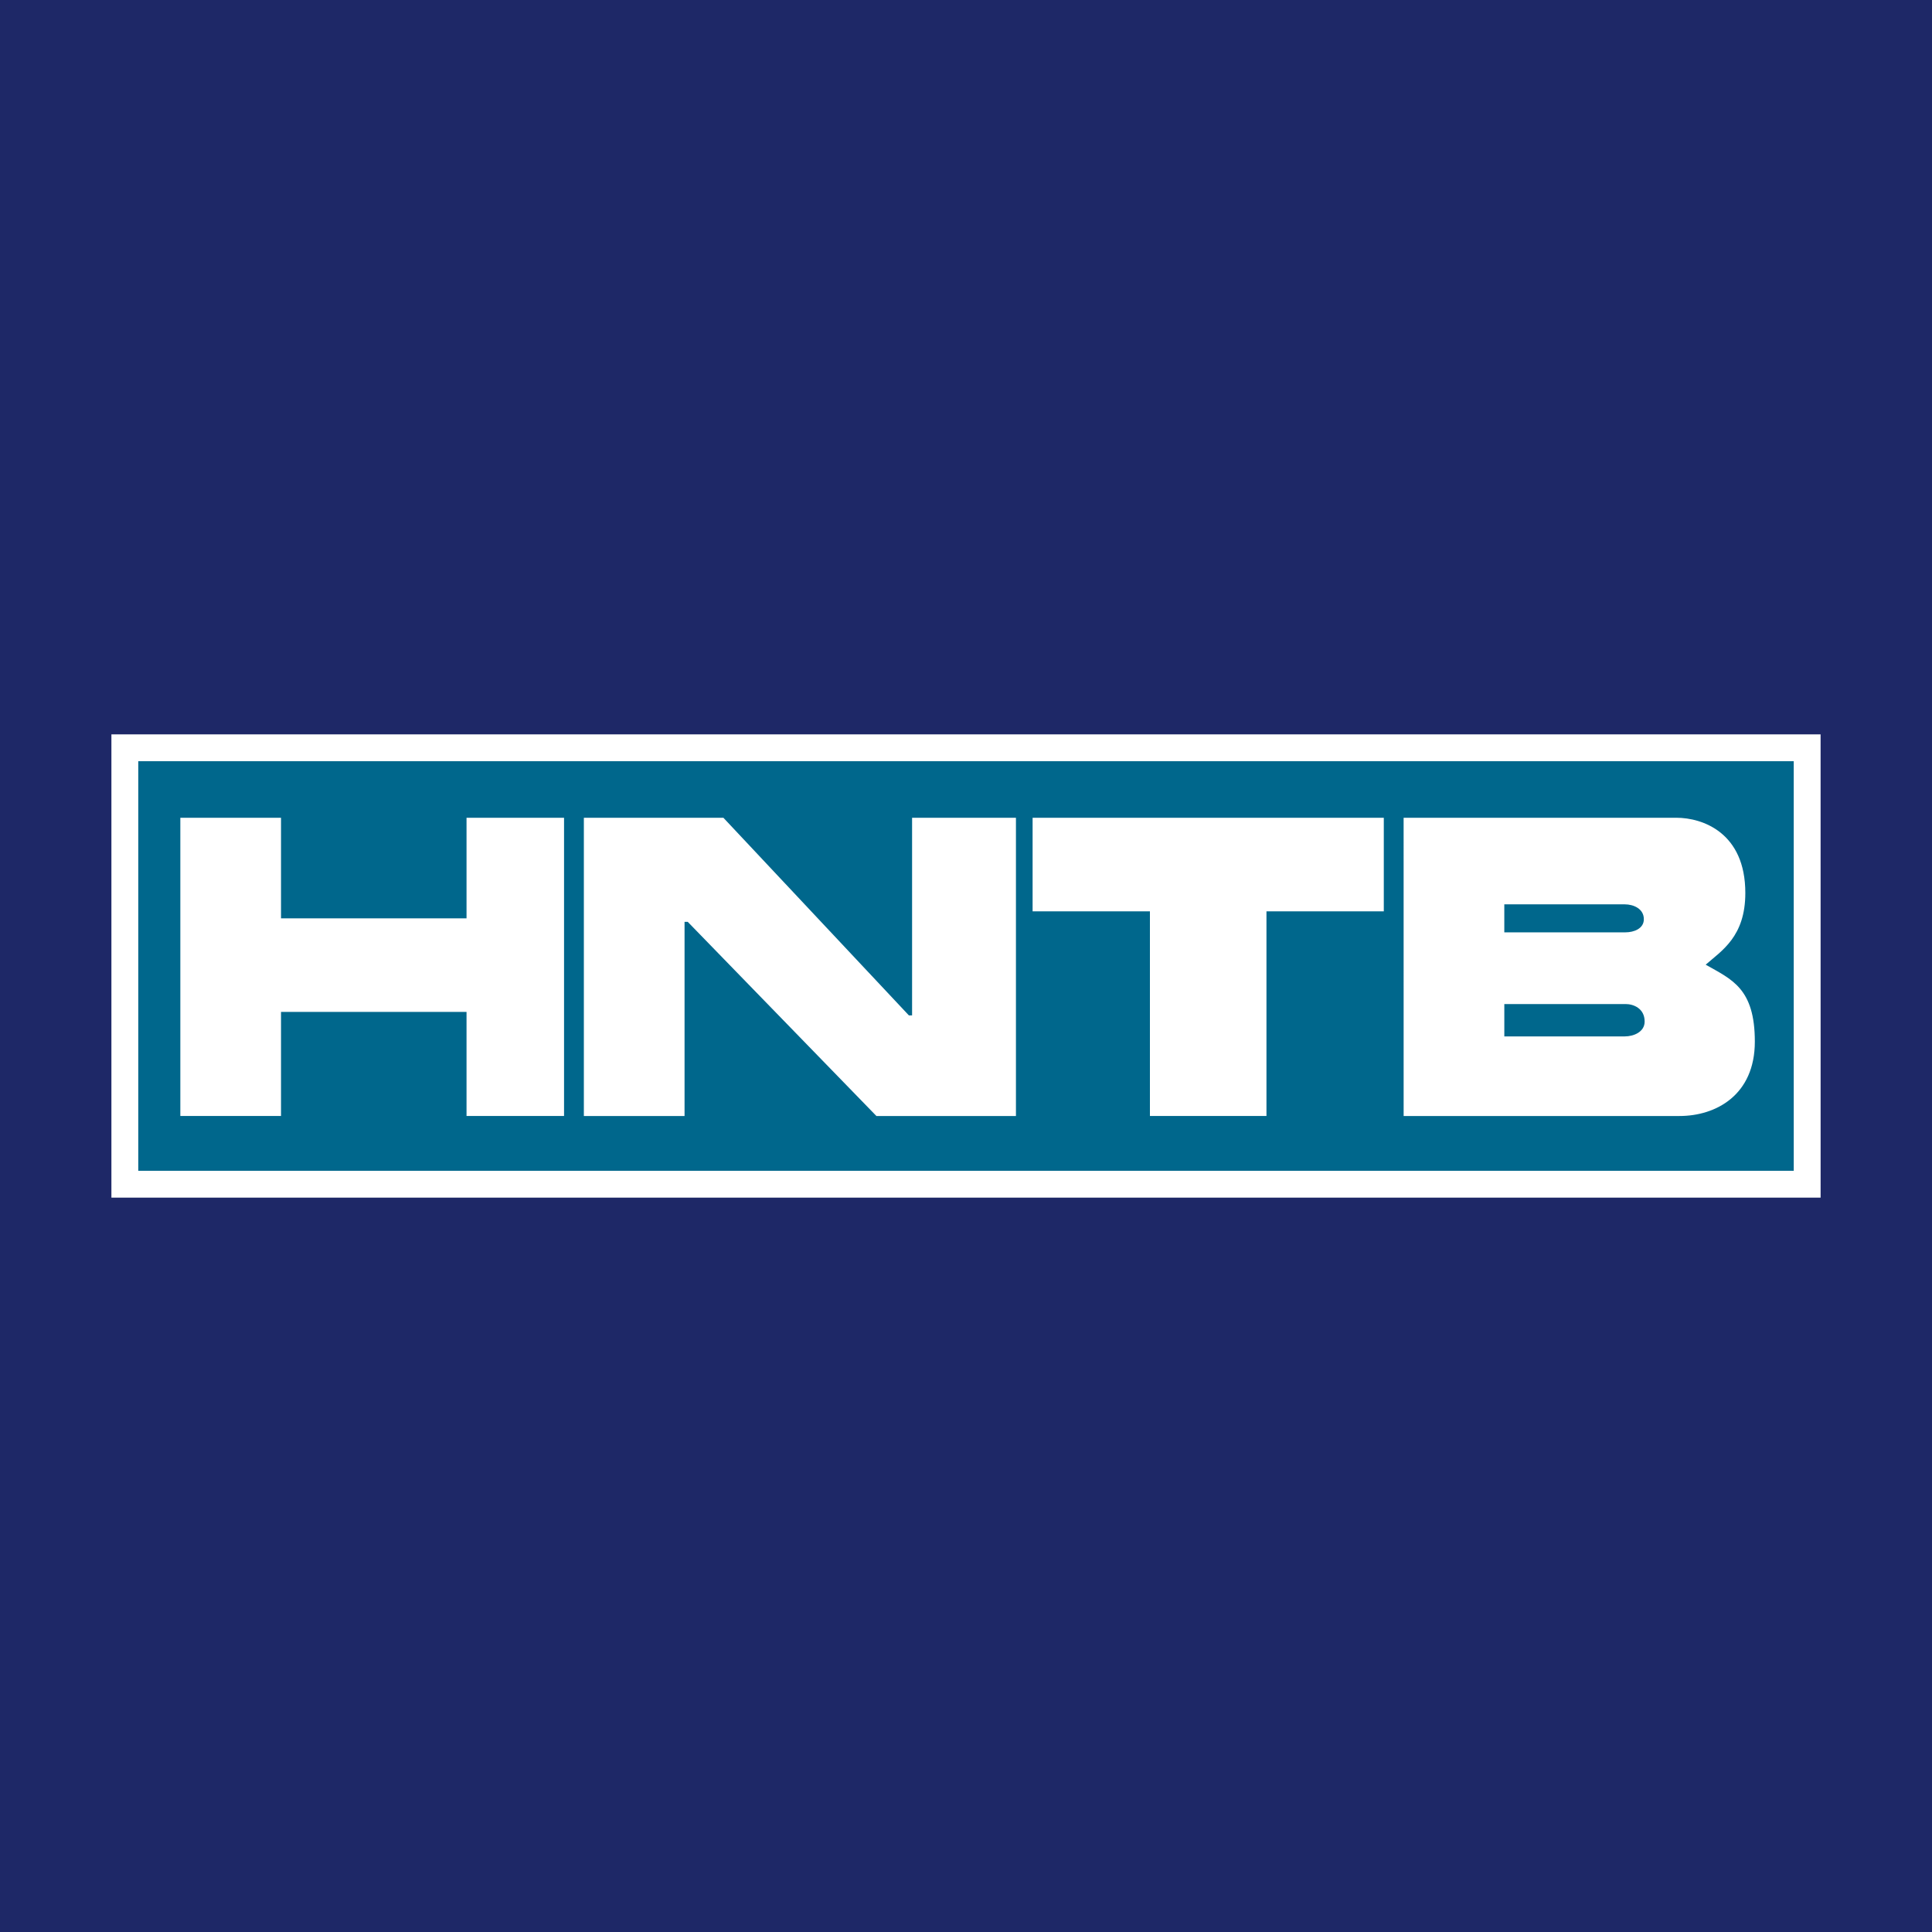 <svg xmlns="http://www.w3.org/2000/svg" width="2500" height="2500" viewBox="0 0 192.756 192.756"><g fill-rule="evenodd" clip-rule="evenodd"><path fill="#1e2867" d="M0 0h192.756v192.756H0V0z"/><path fill="#00678c" stroke="#fff" stroke-width="2.68" stroke-miterlimit="2.613" d="M12.455 74.608h167.846l.002 43.54H12.455v-43.54z"/><path d="M17.992 81.588h10.045v10.035h18.509V81.588h9.729v29.753l-9.729.002v-10.385H28.037v10.385H17.992V81.588zM58.252 81.588l13.922.001 18.509 19.72h.316V81.588h10.362v29.756H87.44L68.615 91.972h-.317v19.372H58.252V81.588zM103.023 81.588h35.039v9.336h-11.707v20.419h-11.627V90.925h-11.705v-9.337zM140.039 81.588h27.211c2.609 0 6.883 1.483 6.881 7.504.002 4.363-2.371 5.76-3.955 7.155 2.611 1.483 4.904 2.356 4.904 7.679s-3.875 7.418-7.514 7.418h-27.525l-.002-29.756z" fill="#fff"/><path d="M150.086 90.227h12.023c.869 0 1.898.436 1.898 1.483 0 .96-1.029 1.309-1.82 1.309h-12.102v-2.792h.001zM150.086 100.174h12.102c.791 0 1.898.436 1.898 1.746 0 1.047-1.107 1.482-1.977 1.482h-12.023v-3.228z" fill="#00678c"/></g></svg>